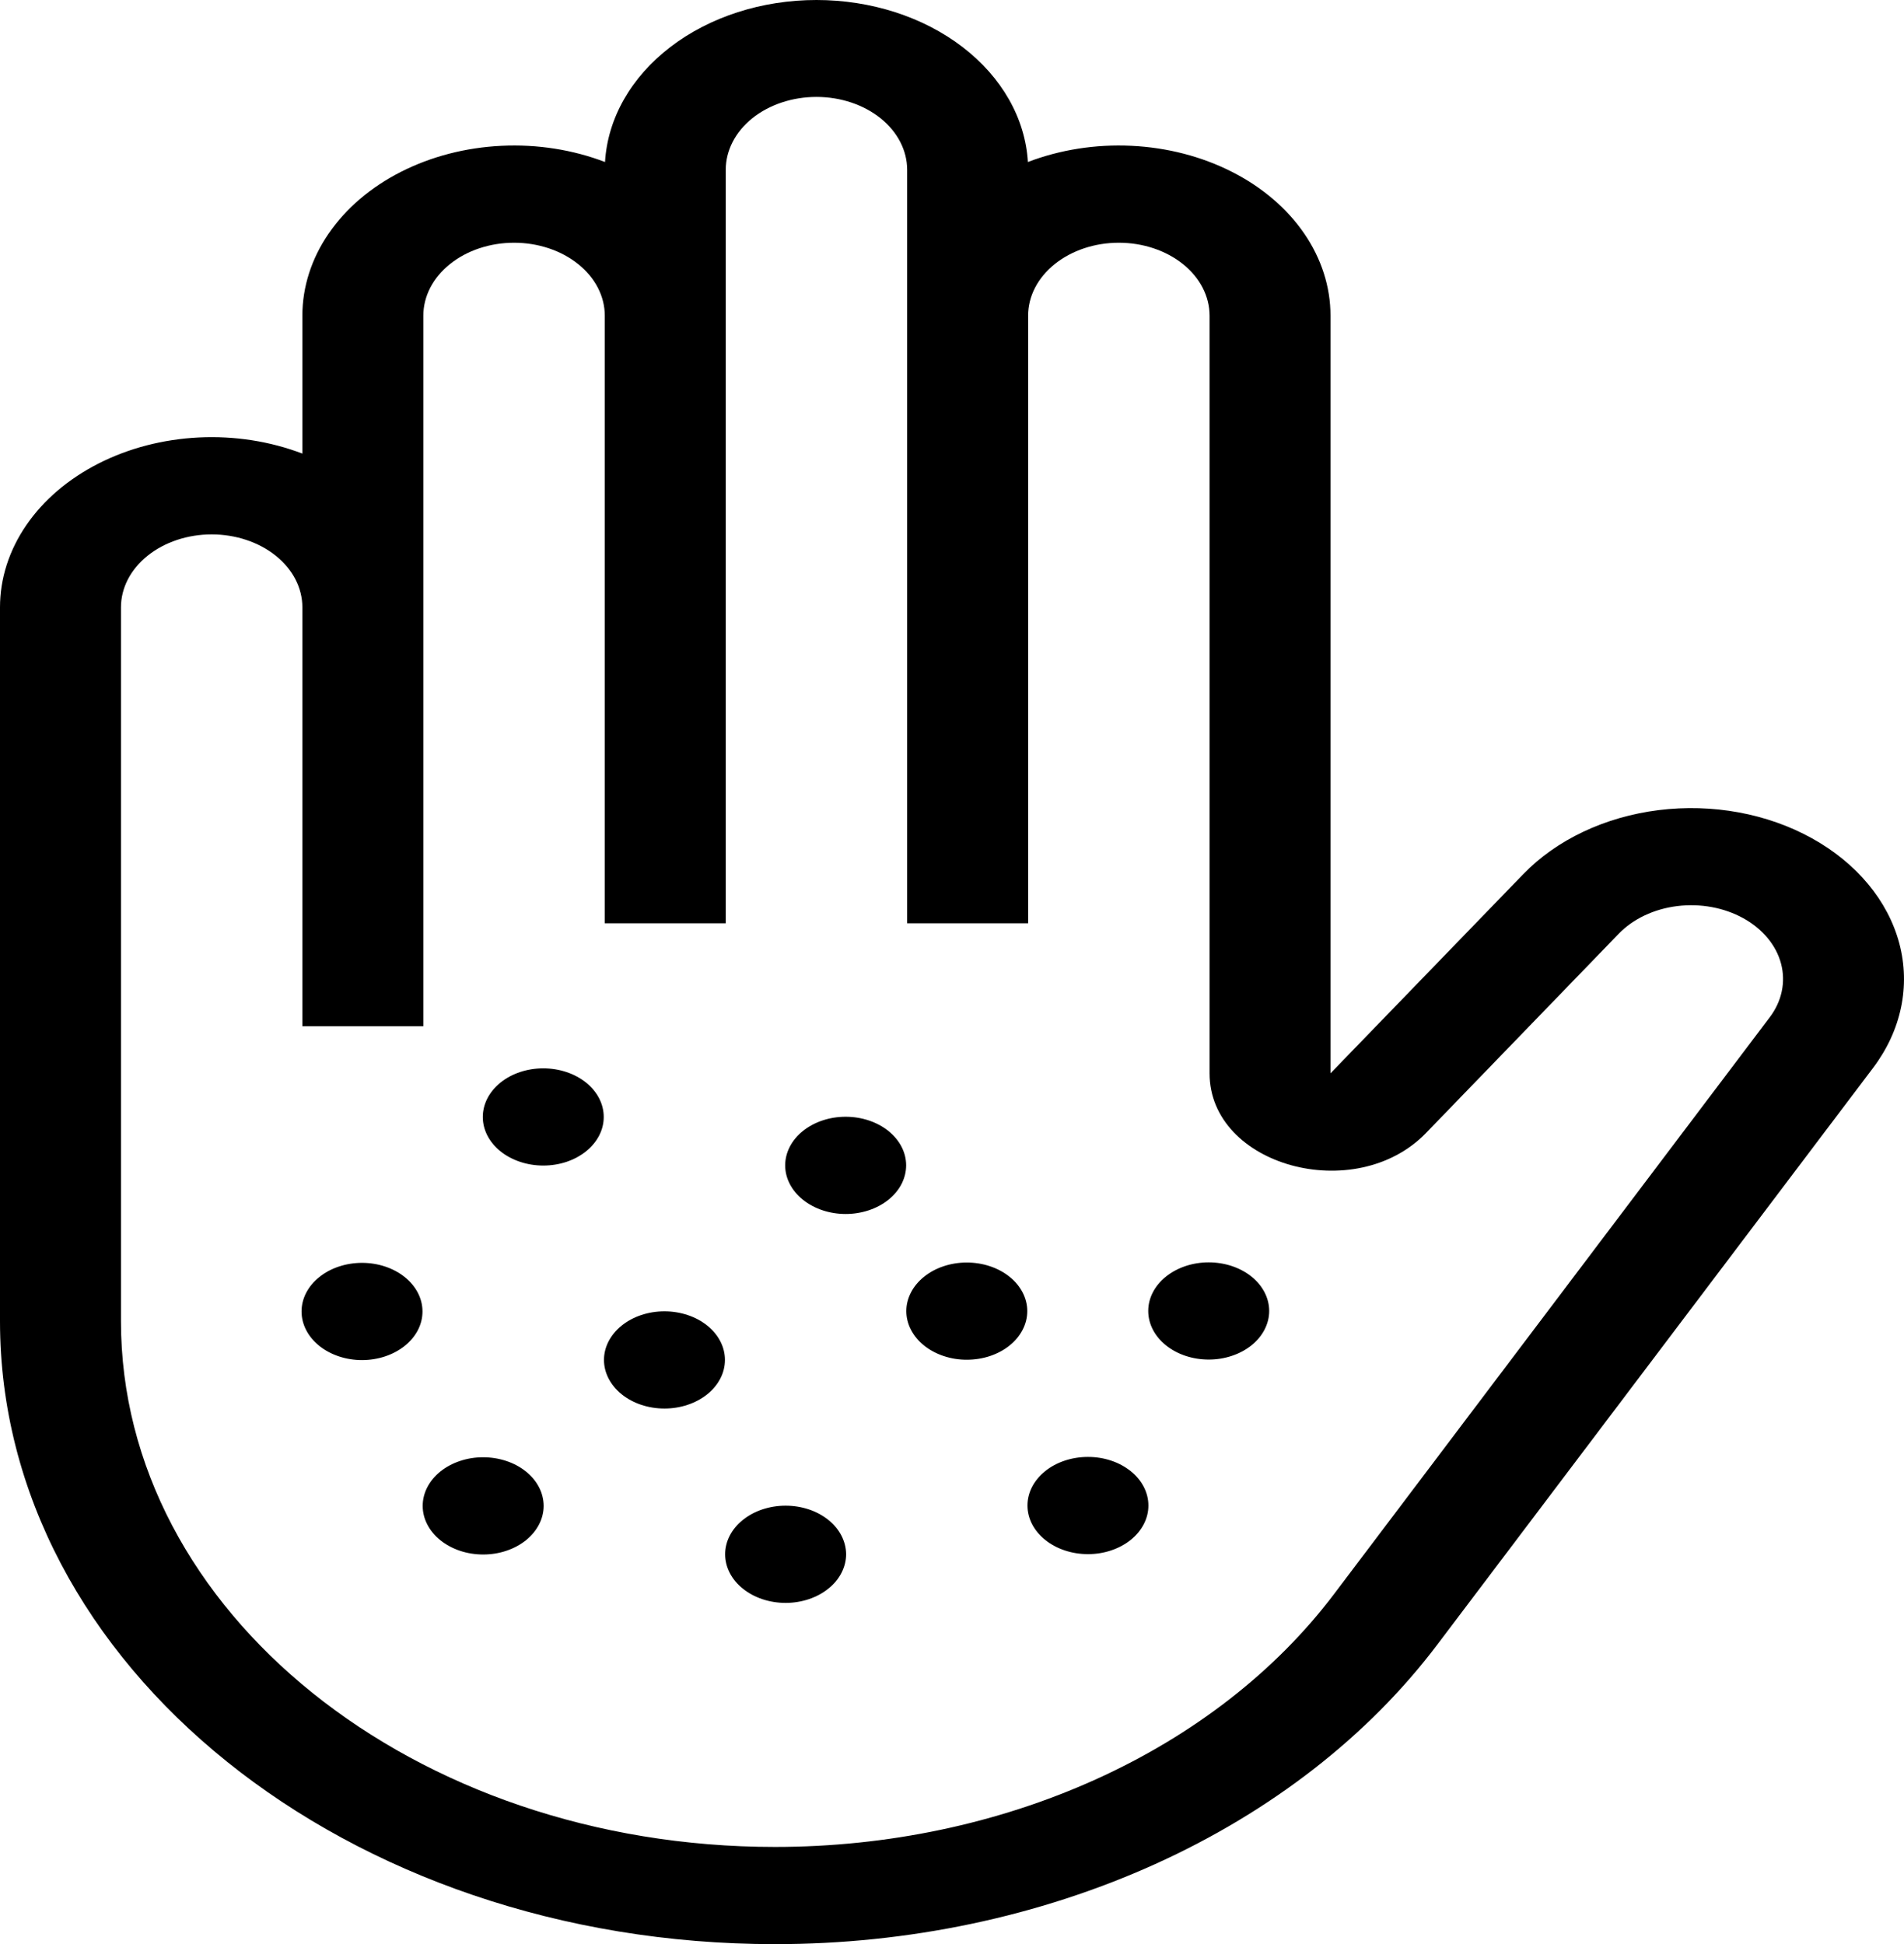 <svg width="47" height="48" viewBox="0 0 47 48" fill="none" xmlns="http://www.w3.org/2000/svg">
<path fill-rule="evenodd" clip-rule="evenodd" d="M14.903 27.576C14.904 27.734 14.865 27.89 14.79 28.036C14.715 28.181 14.605 28.314 14.467 28.425C14.328 28.537 14.164 28.625 13.983 28.686C13.802 28.746 13.607 28.777 13.411 28.777C13.015 28.777 12.636 28.651 12.355 28.426C12.075 28.201 11.918 27.896 11.918 27.578C11.918 27.259 12.075 26.954 12.354 26.729C12.634 26.503 13.014 26.377 13.41 26.377C13.806 26.377 14.186 26.503 14.466 26.728C14.746 26.953 14.903 27.258 14.903 27.576ZM22.368 28.772C22.368 28.929 22.329 29.085 22.255 29.231C22.18 29.377 22.07 29.509 21.931 29.621C21.793 29.732 21.628 29.821 21.447 29.881C21.266 29.941 21.072 29.973 20.876 29.973C20.48 29.973 20.1 29.846 19.82 29.621C19.54 29.396 19.382 29.091 19.382 28.773C19.382 28.455 19.539 28.149 19.819 27.924C20.099 27.699 20.478 27.572 20.874 27.572C21.27 27.572 21.65 27.698 21.93 27.923C22.21 28.148 22.368 28.453 22.368 28.772ZM16.404 34.776C16.6 34.776 16.794 34.745 16.975 34.684C17.156 34.624 17.32 34.535 17.459 34.424C17.598 34.312 17.707 34.18 17.782 34.034C17.857 33.889 17.895 33.733 17.895 33.575C17.895 33.417 17.856 33.261 17.781 33.116C17.706 32.97 17.596 32.838 17.457 32.727C17.318 32.615 17.154 32.527 16.972 32.467C16.791 32.407 16.597 32.376 16.401 32.376C16.005 32.376 15.625 32.503 15.346 32.728C15.066 32.954 14.909 33.259 14.909 33.577C14.91 33.896 15.068 34.201 15.348 34.426C15.628 34.651 16.008 34.777 16.404 34.776ZM25.358 32.37C25.358 32.528 25.32 32.684 25.245 32.829C25.17 32.975 25.061 33.107 24.922 33.219C24.784 33.331 24.619 33.419 24.438 33.48C24.257 33.54 24.063 33.571 23.867 33.571C23.671 33.572 23.477 33.541 23.295 33.48C23.114 33.42 22.95 33.332 22.811 33.221C22.672 33.109 22.562 32.977 22.487 32.831C22.411 32.686 22.373 32.53 22.372 32.372C22.372 32.054 22.529 31.749 22.809 31.523C23.088 31.298 23.468 31.171 23.864 31.171C24.26 31.171 24.64 31.297 24.92 31.522C25.2 31.747 25.358 32.052 25.358 32.37ZM26.857 38.371C27.053 38.371 27.247 38.34 27.428 38.279C27.609 38.219 27.774 38.13 27.912 38.019C28.051 37.907 28.16 37.775 28.235 37.629C28.31 37.483 28.349 37.327 28.348 37.169C28.348 37.012 28.309 36.856 28.234 36.71C28.159 36.565 28.049 36.432 27.91 36.321C27.771 36.21 27.607 36.121 27.425 36.061C27.244 36.001 27.05 35.97 26.854 35.971C26.458 35.971 26.078 36.097 25.799 36.323C25.519 36.548 25.362 36.854 25.363 37.172C25.363 37.49 25.521 37.795 25.801 38.02C26.081 38.245 26.461 38.371 26.857 38.371ZM31.33 32.366C31.33 32.524 31.291 32.68 31.216 32.826C31.141 32.971 31.032 33.104 30.893 33.215C30.754 33.327 30.59 33.415 30.409 33.475C30.228 33.536 30.034 33.567 29.838 33.567C29.642 33.567 29.447 33.536 29.266 33.476C29.085 33.416 28.92 33.327 28.782 33.216C28.643 33.105 28.533 32.972 28.458 32.827C28.383 32.681 28.344 32.525 28.344 32.367C28.344 32.049 28.501 31.744 28.781 31.519C29.061 31.294 29.44 31.167 29.836 31.167C30.232 31.167 30.612 31.293 30.892 31.518C31.172 31.743 31.329 32.048 31.33 32.366ZM19.394 39.575C19.59 39.575 19.784 39.543 19.965 39.483C20.146 39.422 20.311 39.334 20.449 39.222C20.588 39.111 20.698 38.978 20.772 38.833C20.847 38.687 20.886 38.531 20.886 38.373C20.885 38.216 20.846 38.06 20.771 37.914C20.696 37.769 20.586 37.636 20.447 37.525C20.308 37.414 20.144 37.325 19.962 37.265C19.781 37.205 19.587 37.174 19.391 37.174C18.995 37.175 18.616 37.301 18.336 37.527C18.056 37.752 17.899 38.057 17.9 38.376C17.9 38.694 18.058 38.999 18.338 39.224C18.618 39.449 18.998 39.575 19.394 39.575ZM13.42 37.179C13.42 37.337 13.381 37.493 13.306 37.638C13.231 37.784 13.121 37.916 12.983 38.028C12.844 38.139 12.68 38.228 12.499 38.288C12.318 38.349 12.123 38.38 11.927 38.38C11.731 38.38 11.537 38.349 11.356 38.289C11.175 38.228 11.01 38.14 10.872 38.029C10.733 37.917 10.623 37.785 10.548 37.639C10.473 37.494 10.434 37.338 10.434 37.18C10.434 37.023 10.472 36.867 10.547 36.721C10.622 36.575 10.732 36.443 10.87 36.331C11.008 36.22 11.173 36.131 11.354 36.071C11.535 36.01 11.729 35.979 11.925 35.979C12.121 35.979 12.315 36.01 12.497 36.07C12.678 36.13 12.842 36.218 12.981 36.33C13.12 36.441 13.23 36.573 13.305 36.719C13.381 36.864 13.419 37.022 13.42 37.179ZM8.938 33.58C9.334 33.579 9.713 33.453 9.993 33.227C10.273 33.002 10.43 32.697 10.429 32.378C10.429 32.06 10.271 31.755 9.991 31.53C9.711 31.305 9.331 31.179 8.935 31.179C8.539 31.18 8.159 31.306 7.88 31.532C7.6 31.757 7.443 32.062 7.444 32.381C7.444 32.699 7.602 33.004 7.882 33.229C8.162 33.454 8.542 33.58 8.938 33.58Z" fill="black"/>
<path fill-rule="evenodd" clip-rule="evenodd" d="M20.154 2.393C20.748 2.393 21.317 2.583 21.737 2.92C22.157 3.258 22.393 3.716 22.393 4.193V22.796H25.379V7.794C25.379 7.316 25.615 6.858 26.035 6.521C26.455 6.183 27.024 5.993 27.618 5.993C28.212 5.993 28.782 6.183 29.202 6.521C29.622 6.858 29.858 7.316 29.858 7.794V26.5C29.858 28.785 33.456 29.776 35.201 27.973L39.957 23.055C40.312 22.687 40.828 22.442 41.401 22.371C41.973 22.3 42.557 22.407 43.034 22.671C43.511 22.935 43.844 23.336 43.965 23.792C44.085 24.247 43.985 24.722 43.683 25.12L32.929 39.359C31.489 41.264 29.464 42.84 27.047 43.933C24.63 45.026 21.903 45.6 19.13 45.6C10.214 45.6 2.986 39.788 2.986 32.621V14.995C2.986 14.517 3.222 14.059 3.642 13.722C4.062 13.384 4.631 13.194 5.225 13.194C5.819 13.194 6.389 13.384 6.809 13.722C7.229 14.059 7.464 14.517 7.464 14.995V25.338H10.45V7.794C10.45 7.316 10.686 6.858 11.106 6.521C11.526 6.183 12.096 5.993 12.69 5.993C13.283 5.993 13.853 6.183 14.273 6.521C14.693 6.858 14.929 7.316 14.929 7.794V22.796H17.915V4.193C17.915 3.716 18.151 3.258 18.57 2.92C18.991 2.583 19.56 2.393 20.154 2.393ZM14.935 4C14.999 2.922 15.577 1.905 16.549 1.16C17.52 0.415 18.811 0 20.154 0C21.497 0 22.788 0.415 23.759 1.16C24.731 1.905 25.309 2.922 25.373 4C26.17 3.695 27.049 3.557 27.93 3.6C28.81 3.642 29.663 3.863 30.409 4.242C31.155 4.62 31.769 5.145 32.195 5.766C32.62 6.387 32.844 7.085 32.843 7.794V26.5L37.601 21.583C38.424 20.732 39.621 20.166 40.946 20.001C42.271 19.836 43.624 20.085 44.728 20.697C45.832 21.309 46.603 22.237 46.884 23.291C47.164 24.345 46.932 25.445 46.236 26.367L35.481 40.603C33.776 42.862 31.376 44.729 28.512 46.025C25.647 47.32 22.416 48.001 19.13 48C8.565 48 1.11317e-07 41.114 1.11317e-07 32.621V14.995C-0 14.286 0.223 13.589 0.648 12.968C1.073 12.347 1.687 11.823 2.432 11.444C3.177 11.065 4.029 10.844 4.909 10.801C5.789 10.758 6.668 10.895 7.464 11.199V7.794C7.464 7.085 7.687 6.387 8.113 5.766C8.539 5.145 9.153 4.62 9.899 4.242C10.645 3.863 11.498 3.642 12.378 3.6C13.259 3.557 14.138 3.695 14.935 4Z" fill="black"/>
</svg>
